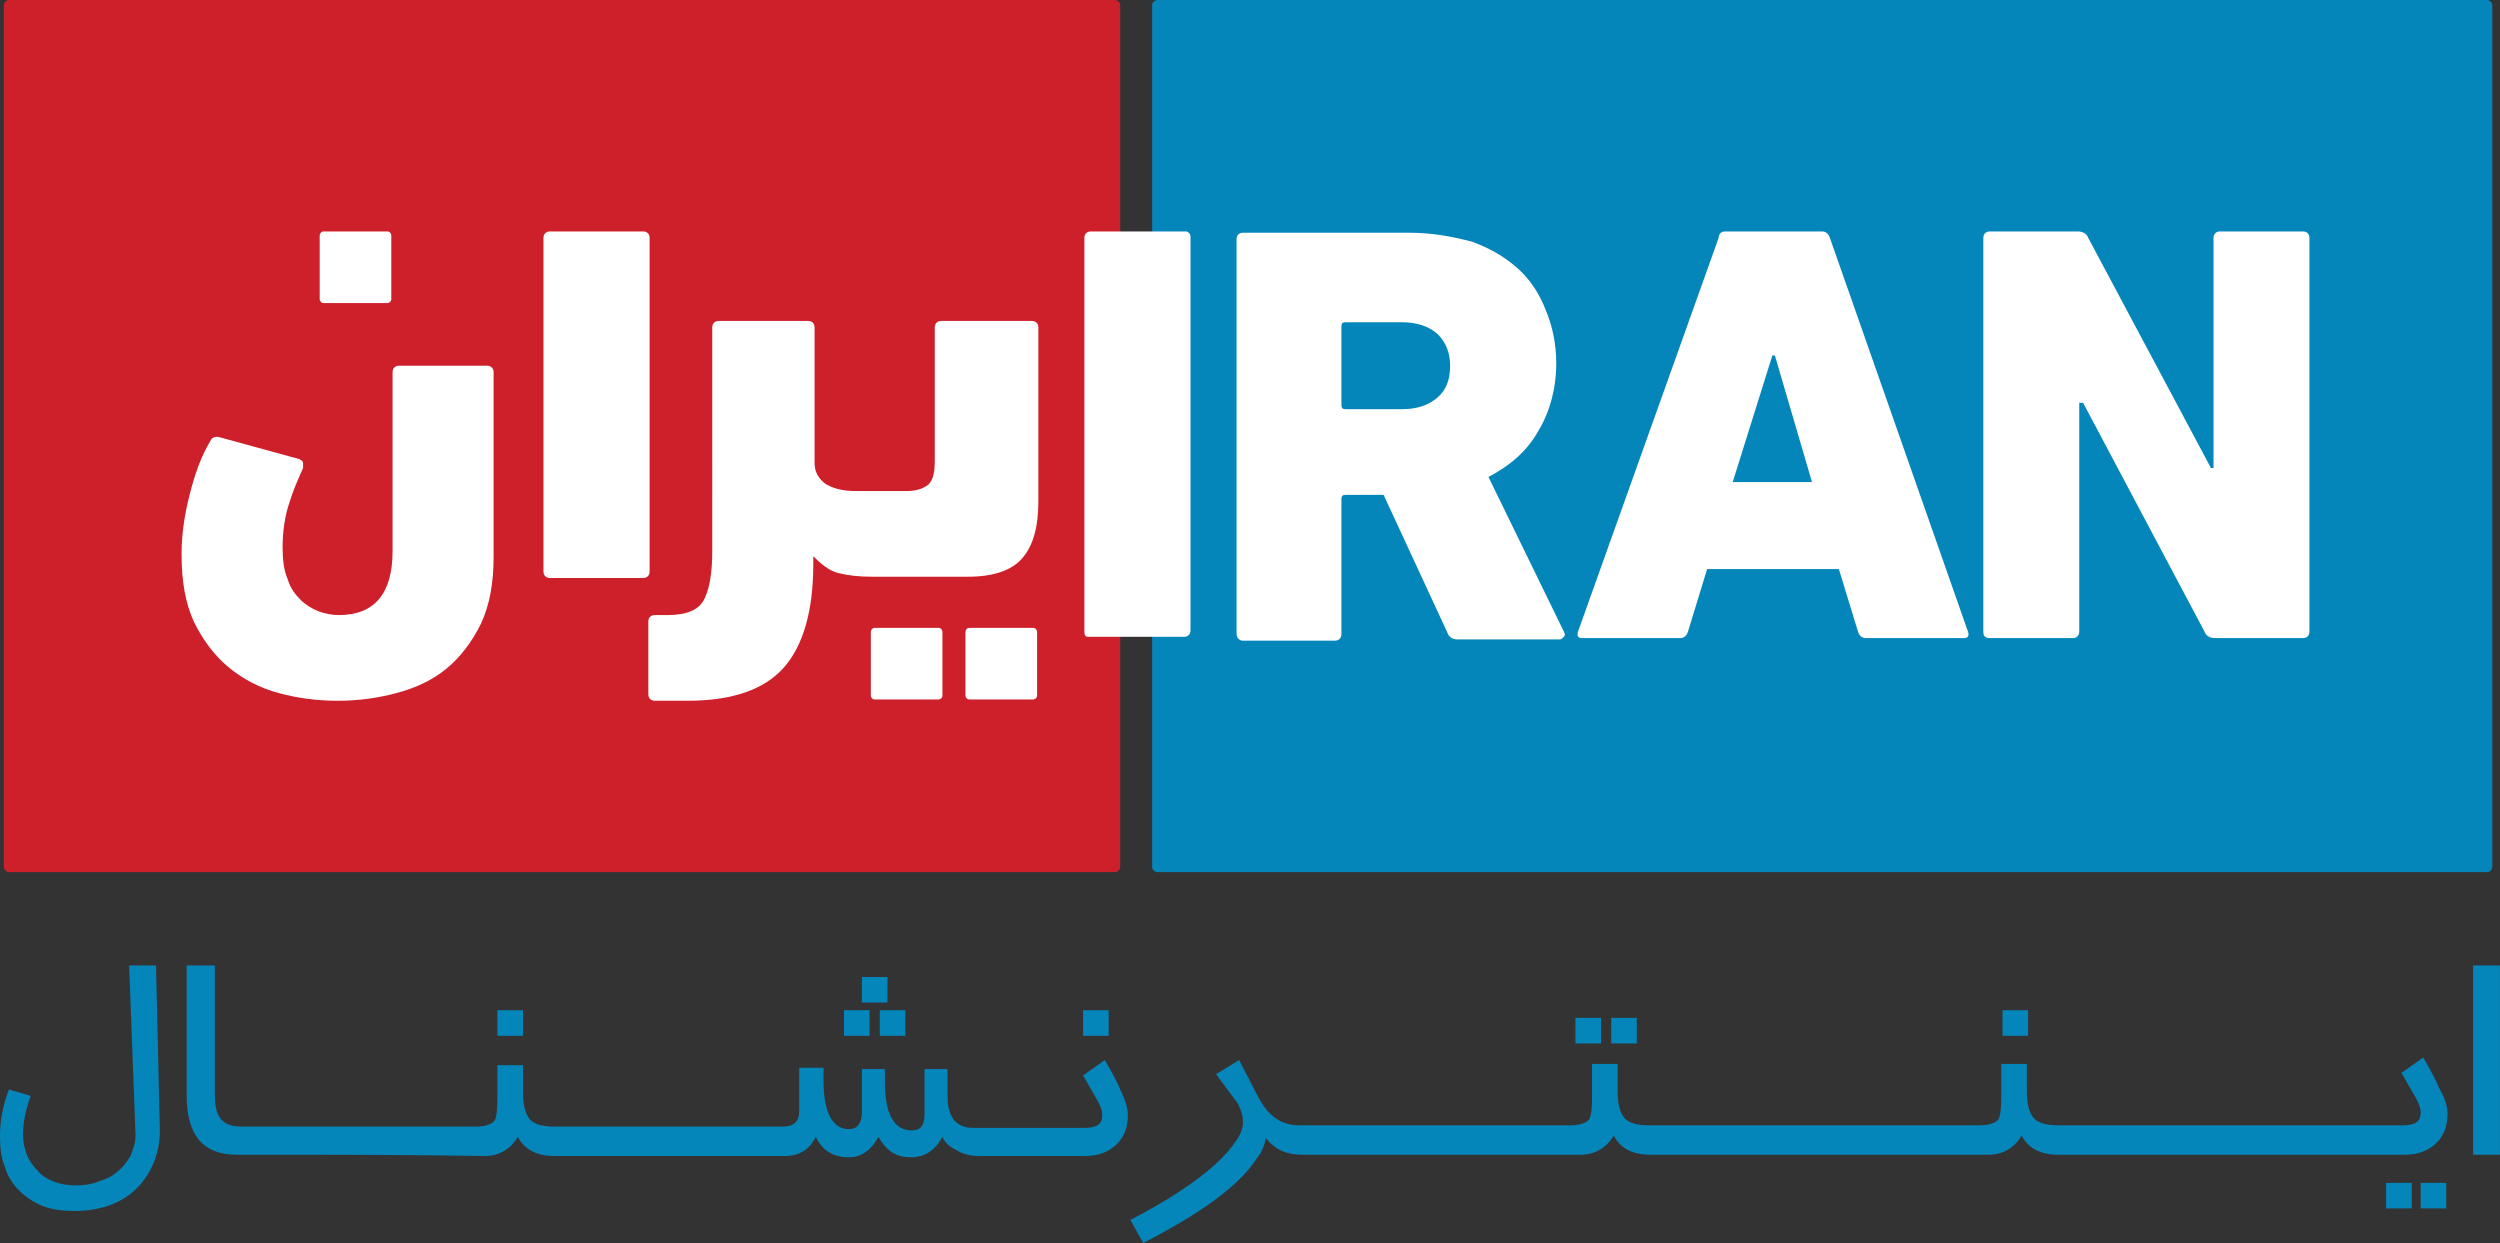 <?xml version="1.0" encoding="UTF-8"?>
<!-- Generator: Adobe Illustrator 22.0.1, SVG Export Plug-In . SVG Version: 6.00 Build 0)  -->
<svg id="Layer_1" width="800" height="397.75" xmlns:cc="http://creativecommons.org/ns#" xmlns:dc="http://purl.org/dc/elements/1.1/" xmlns:rdf="http://www.w3.org/1999/02/22-rdf-syntax-ns#" space="preserve" version="1.1" viewBox="0 0 800 397.75" xmlns="http://www.w3.org/2000/svg">
 <rect x="0" y="0" width="800" height="397.75" fill="#333333" stroke="none"/>
 <g id="g12" transform="matrix(4.092 0 0 4.092 -11.458 -8.184)" fill="#0586bb">
  <path id="path4" class="st0" d="m15 77.5 0.3 12.9c0 1.6-0.5 3-1.5 4.2-1.2 1.4-3 2.1-5.2 2.1-0.9 0-1.7-0.1-2.5-0.4-0.7-0.3-1.3-0.7-1.8-1.2s-0.9-1.1-1.1-1.8c-0.3-0.7-0.4-1.5-0.4-2.5 0-1.1 0.2-2.3 0.7-3.6l1.7 0.5c-0.4 1.1-0.6 2.1-0.6 3 0 0.6 0.1 1.1 0.3 1.6s0.5 0.9 0.8 1.2c0.3 0.4 0.8 0.7 1.3 0.9s1.1 0.3 1.7 0.3c0.7 0 1.3-0.1 1.8-0.3 0.6-0.2 1.1-0.4 1.5-0.8 0.4-0.3 0.7-0.7 1-1.2 0.2-0.5 0.4-1 0.4-1.6l-0.5-13.3z"/>
  <path id="path6" class="st0" d="m22.7 92.3h-1.4c-2.6 0-3.9-1.5-3.9-4.6v-10.2h2.2v10c0 0.9 0.1 1.5 0.4 1.9 0.3 0.5 0.9 0.7 1.7 0.7h18.2 0.1c0.8 0 1.3-0.2 1.5-0.5 0.1-0.2 0.2-0.7 0.2-1.6v-2.7h2v2.1c0 1.1 0.2 1.8 0.6 2.2 0.3 0.3 0.9 0.5 1.8 0.5h0.2 17.7c0.9 0 1.3-0.4 1.3-1.2v-3.4h1.9v1c0 2.5 0.7 3.8 2 3.8 0.6 0 1-0.4 1-1.3v-3.4h1.8v1c0 2.5 0.7 3.8 2.1 3.8 0.7 0 1-0.4 1-1.3v-3.5h1.8v2.1c0 1.7 0.7 2.5 2 2.5h8.7c1 0 1.4-0.3 1.4-1 0-0.3-0.1-0.6-0.3-1l-1.2-2.1 1.7-1.2c0.7 1.2 1.1 2 1.2 2.3 0.4 0.8 0.6 1.5 0.6 2 0 0.8-0.2 1.5-0.7 2.1-0.6 0.7-1.5 1.1-2.6 1.1h-8-0.4c-0.5 0-1.1-0.1-1.6-0.4-0.6-0.3-1-0.6-1.2-1.1-0.6 1.1-1.4 1.6-2.5 1.6s-1.9-0.5-2.5-1.6c-0.6 1.1-1.4 1.6-2.3 1.6-1.2 0-2.1-0.5-2.6-1.6-0.5 1-1.3 1.5-2.4 1.5h-17.8-0.3c-1.3 0-2.3-0.5-2.8-1.5-0.6 1-1.5 1.5-2.6 1.5-6.2-0.1-12.1-0.1-18-0.1zm66.8-9.3h-2v-2h2zm-18.7 0h-2v-2h2zm1.4-2.6h-2v-2h2zm1.4 2.6h-2v-2h2zm-29.9 0h-2v-2h2z"/>
  <path id="path8" class="st0" d="m194.2 89.1c0 0.8-0.2 1.5-0.7 2.1-0.6 0.7-1.5 1.1-2.6 1.1h-27.2c-1.3 0-2.3-0.5-2.8-1.5-0.6 1-1.5 1.5-2.6 1.5h-26.5c-1.3 0-2.3-0.5-2.8-1.5-0.6 1-1.5 1.5-2.6 1.5h-21.8c-1.2 0-2.1-0.4-2.8-1.3-0.1 0.5-0.3 1.1-0.8 1.7-1.3 2-4.3 4.2-8.8 6.5l-1-1.8c4.2-2.2 6.9-4.2 8.2-6.1 0.4-0.5 0.6-1.1 0.6-1.5 0-0.5-0.1-0.9-0.4-1.5l-1.7-2.3 1.8-1.1 1.5 2.9c0.8 1.5 1.8 2.2 3.2 2.2h21 0.2c0.8 0 1.3-0.2 1.5-0.5 0.1-0.2 0.2-0.7 0.2-1.6v-2.7h2v2.1c0 1.1 0.2 1.8 0.6 2.2 0.3 0.3 0.9 0.5 1.8 0.5h0.2 25.5 0.2c0.8 0 1.3-0.2 1.5-0.5 0.1-0.2 0.2-0.7 0.2-1.6v-2.7h2v2.1c0 1.1 0.2 1.8 0.6 2.2 0.3 0.3 0.9 0.5 1.8 0.5h0.2 26.8c1 0 1.4-0.3 1.4-1 0-0.3-0.1-0.6-0.3-1l-1.2-2.1 1.7-1.2c0.7 1.2 1.1 2 1.2 2.3 0.5 0.9 0.7 1.5 0.7 2.1zm-66.2-5.5h-2v-2h2zm2.8 0h-2v-2h2zm30.6-0.6h-2v-2h2zm30 13.5h-2v-2h2zm2.7 0h-2v-2h2z"/>
  <polygon id="polygon10" class="st0" points="198.3 92.3 198.3 77.5 196.2 77.5 196.2 92.3"/>
 </g>
 <g id="g18" transform="matrix(4.092 0 0 4.092 -11.458 -8.184)">
  <path id="path14" class="st1" d="m90 2h-86.5c-0.2 0-0.4 0.2-0.4 0.4v67.4c0 0.2 0.2 0.4 0.4 0.4h86.5c0.2 0 0.4-0.2 0.4-0.4v-67.4c0-0.2-0.2-0.4-0.4-0.4z" fill="#ce202b"/>
  <path id="path16" class="st0" d="m93.3 2h104c0.2 0 0.4 0.2 0.4 0.4v67.4c0 0.2-0.2 0.4-0.4 0.4h-104c-0.2 0-0.4-0.2-0.4-0.4v-67.4c0-0.2 0.2-0.4 0.4-0.4z" fill="#0586bb"/>
 </g>
 <g id="g40" transform="matrix(4.092 0 0 4.092 -11.458 -8.184)" fill="#fff">
  <path id="path20" class="st2" d="m87.6 51.4v-30.8c0-0.3 0.2-0.5 0.5-0.5h7.5c0.2 0.1 0.3 0.2 0.3 0.4v30.8c0 0.3-0.2 0.5-0.5 0.5h-7.5c-0.2 0-0.3-0.1-0.3-0.4z"/>
  <path id="path22" class="st2" d="m99.5 51.5v-30.8c0-0.3 0.2-0.5 0.5-0.5h13c1.8 0 3.4 0.3 4.9 0.7 1.4 0.5 2.6 1.2 3.6 2.1s1.7 2 2.2 3.3c0.5 1.2 0.8 2.6 0.8 4.1 0 2-0.5 3.8-1.4 5.3-0.9 1.6-2.2 2.7-3.9 3.6l5.9 12.1c0.1 0.2 0.1 0.3 0 0.4s-0.2 0.2-0.3 0.2h-8.1c-0.3 0-0.6-0.2-0.7-0.5l-5-10.8h-3c-0.2 0-0.3 0.1-0.3 0.3v10.6c0 0.3-0.2 0.5-0.5 0.5h-7.3c-0.3-0.1-0.4-0.3-0.4-0.6zm8.5-24.3c-0.2 0-0.3 0.1-0.3 0.3v6.2c0 0.2 0.1 0.3 0.3 0.3h4.4c1.2 0 2.1-0.3 2.8-0.9s1-1.4 1-2.5c0-1-0.3-1.8-1-2.5-0.7-0.6-1.6-0.9-2.8-0.9h-4.4z"/>
  <path id="path24" class="st2" d="m137.7 20.1h7.6c0.3 0 0.5 0.2 0.6 0.5l10.8 30.8c0.1 0.3 0 0.5-0.3 0.5h-7.7c-0.3 0-0.5-0.2-0.6-0.5l-1.5-4.9h-10.3l-1.5 4.9c-0.1 0.3-0.3 0.5-0.6 0.5h-7.7c-0.3 0-0.4-0.2-0.3-0.5l11-30.8c0-0.3 0.2-0.5 0.5-0.5zm3.7 9.7-3.1 9.9h6.2l-2.9-9.9z"/>
  <path id="path26" class="st2" d="m157.9 51.4v-30.8c0-0.3 0.2-0.5 0.5-0.5h6.9c0.4 0 0.7 0.2 0.8 0.5l9.6 18h0.2v-18c0-0.3 0.2-0.5 0.5-0.5h6.5c0.3 0 0.5 0.2 0.5 0.5v30.8c0 0.3-0.2 0.5-0.5 0.5h-6.9c-0.4 0-0.7-0.2-0.8-0.5l-9.5-17.9h-0.3v17.9c0 0.3-0.2 0.5-0.5 0.5h-6.5c-0.4 0-0.5-0.2-0.5-0.5z"/>
  <path id="path28" class="st2" d="m24.9 44.8c0 1 0.1 1.8 0.4 2.5 0.2 0.7 0.6 1.2 1 1.6s0.9 0.7 1.4 0.9 1.1 0.3 1.6 0.3c2.8 0 4.2-1.7 4.2-5v-14c0-0.3 0.2-0.5 0.5-0.5h6.9c0.3 0 0.5 0.2 0.5 0.5v14.4c0 2.1-0.3 3.8-1 5.3-0.7 1.4-1.6 2.6-2.7 3.5s-2.4 1.5-3.9 1.9-3 0.6-4.6 0.6-3.1-0.2-4.6-0.6-2.8-1.1-3.9-2-2-2.1-2.7-3.5c-0.7-1.5-1-3.2-1-5.4 0-1.4 0.2-2.9 0.6-4.5s0.9-3.1 1.7-4.4c0.1-0.2 0.4-0.3 0.7-0.2l6.2 1.7c0.2 0.1 0.3 0.2 0.3 0.3v0.4c-0.4 0.9-0.8 1.8-1.1 2.8-0.3 0.9-0.5 2.1-0.5 3.4z"/>
  <path id="path30" class="st2" d="m53.6 46.7c0 0.3-0.2 0.5-0.5 0.5h-7.3c-0.3 0-0.5-0.2-0.5-0.5v-26.1c0-0.3 0.2-0.5 0.5-0.5h7.3c0.3 0 0.5 0.2 0.5 0.5z"/>
  <path id="path32" class="st2" d="m58.5 27.6c0-0.3 0.2-0.5 0.5-0.5h7c0.3 0 0.5 0.2 0.5 0.5v10.6c0 0.7 0.3 1.2 0.8 1.6 0.6 0.4 1.4 0.6 2.4 0.6h4c0.8 0 1.3-0.2 1.7-0.5 0.4-0.4 0.5-1 0.5-1.9v-10.4c0-0.3 0.2-0.5 0.5-0.5h7.1c0.3 0 0.5 0.2 0.5 0.5v13.6c0 2-0.4 3.5-1.3 4.5-0.8 0.9-2.2 1.4-4.2 1.4h-7.5c-1.1 0-1.9-0.1-2.7-0.3-0.7-0.2-1.3-0.7-1.9-1.3v0.6c0 3.7-0.8 6.4-2.3 8.1s-4 2.6-7.5 2.6h-2.6c-0.3 0-0.5-0.2-0.5-0.5v-5.7c0-0.3 0.2-0.5 0.5-0.5h1c1.5 0 2.5-0.4 2.9-1.3 0.4-0.8 0.6-2.1 0.6-3.7z"/>
  <path id="path34" class="st2" d="m78.6 51.1h5c0.2 0 0.3 0.2 0.3 0.3v5c0 0.2-0.2 0.3-0.3 0.3h-5c-0.2 0-0.3-0.2-0.3-0.3v-5c0-0.1 0.1-0.3 0.3-0.3z"/>
  <path id="path36" class="st2" d="m71.2 51.1h5c0.2 0 0.3 0.2 0.3 0.3v5c0 0.2-0.2 0.3-0.3 0.3h-5c-0.2 0-0.3-0.2-0.3-0.3v-5c0-0.1 0.1-0.3 0.3-0.3z"/>
  <path id="path38" class="st2" d="m28.1 20.1h5c0.2 0 0.3 0.2 0.3 0.3v5c0 0.2-0.2 0.3-0.3 0.3h-5c-0.2 0-0.3-0.2-0.3-0.3v-5c0-0.1 0.1-0.3 0.3-0.3z"/>
 </g>
</svg>
